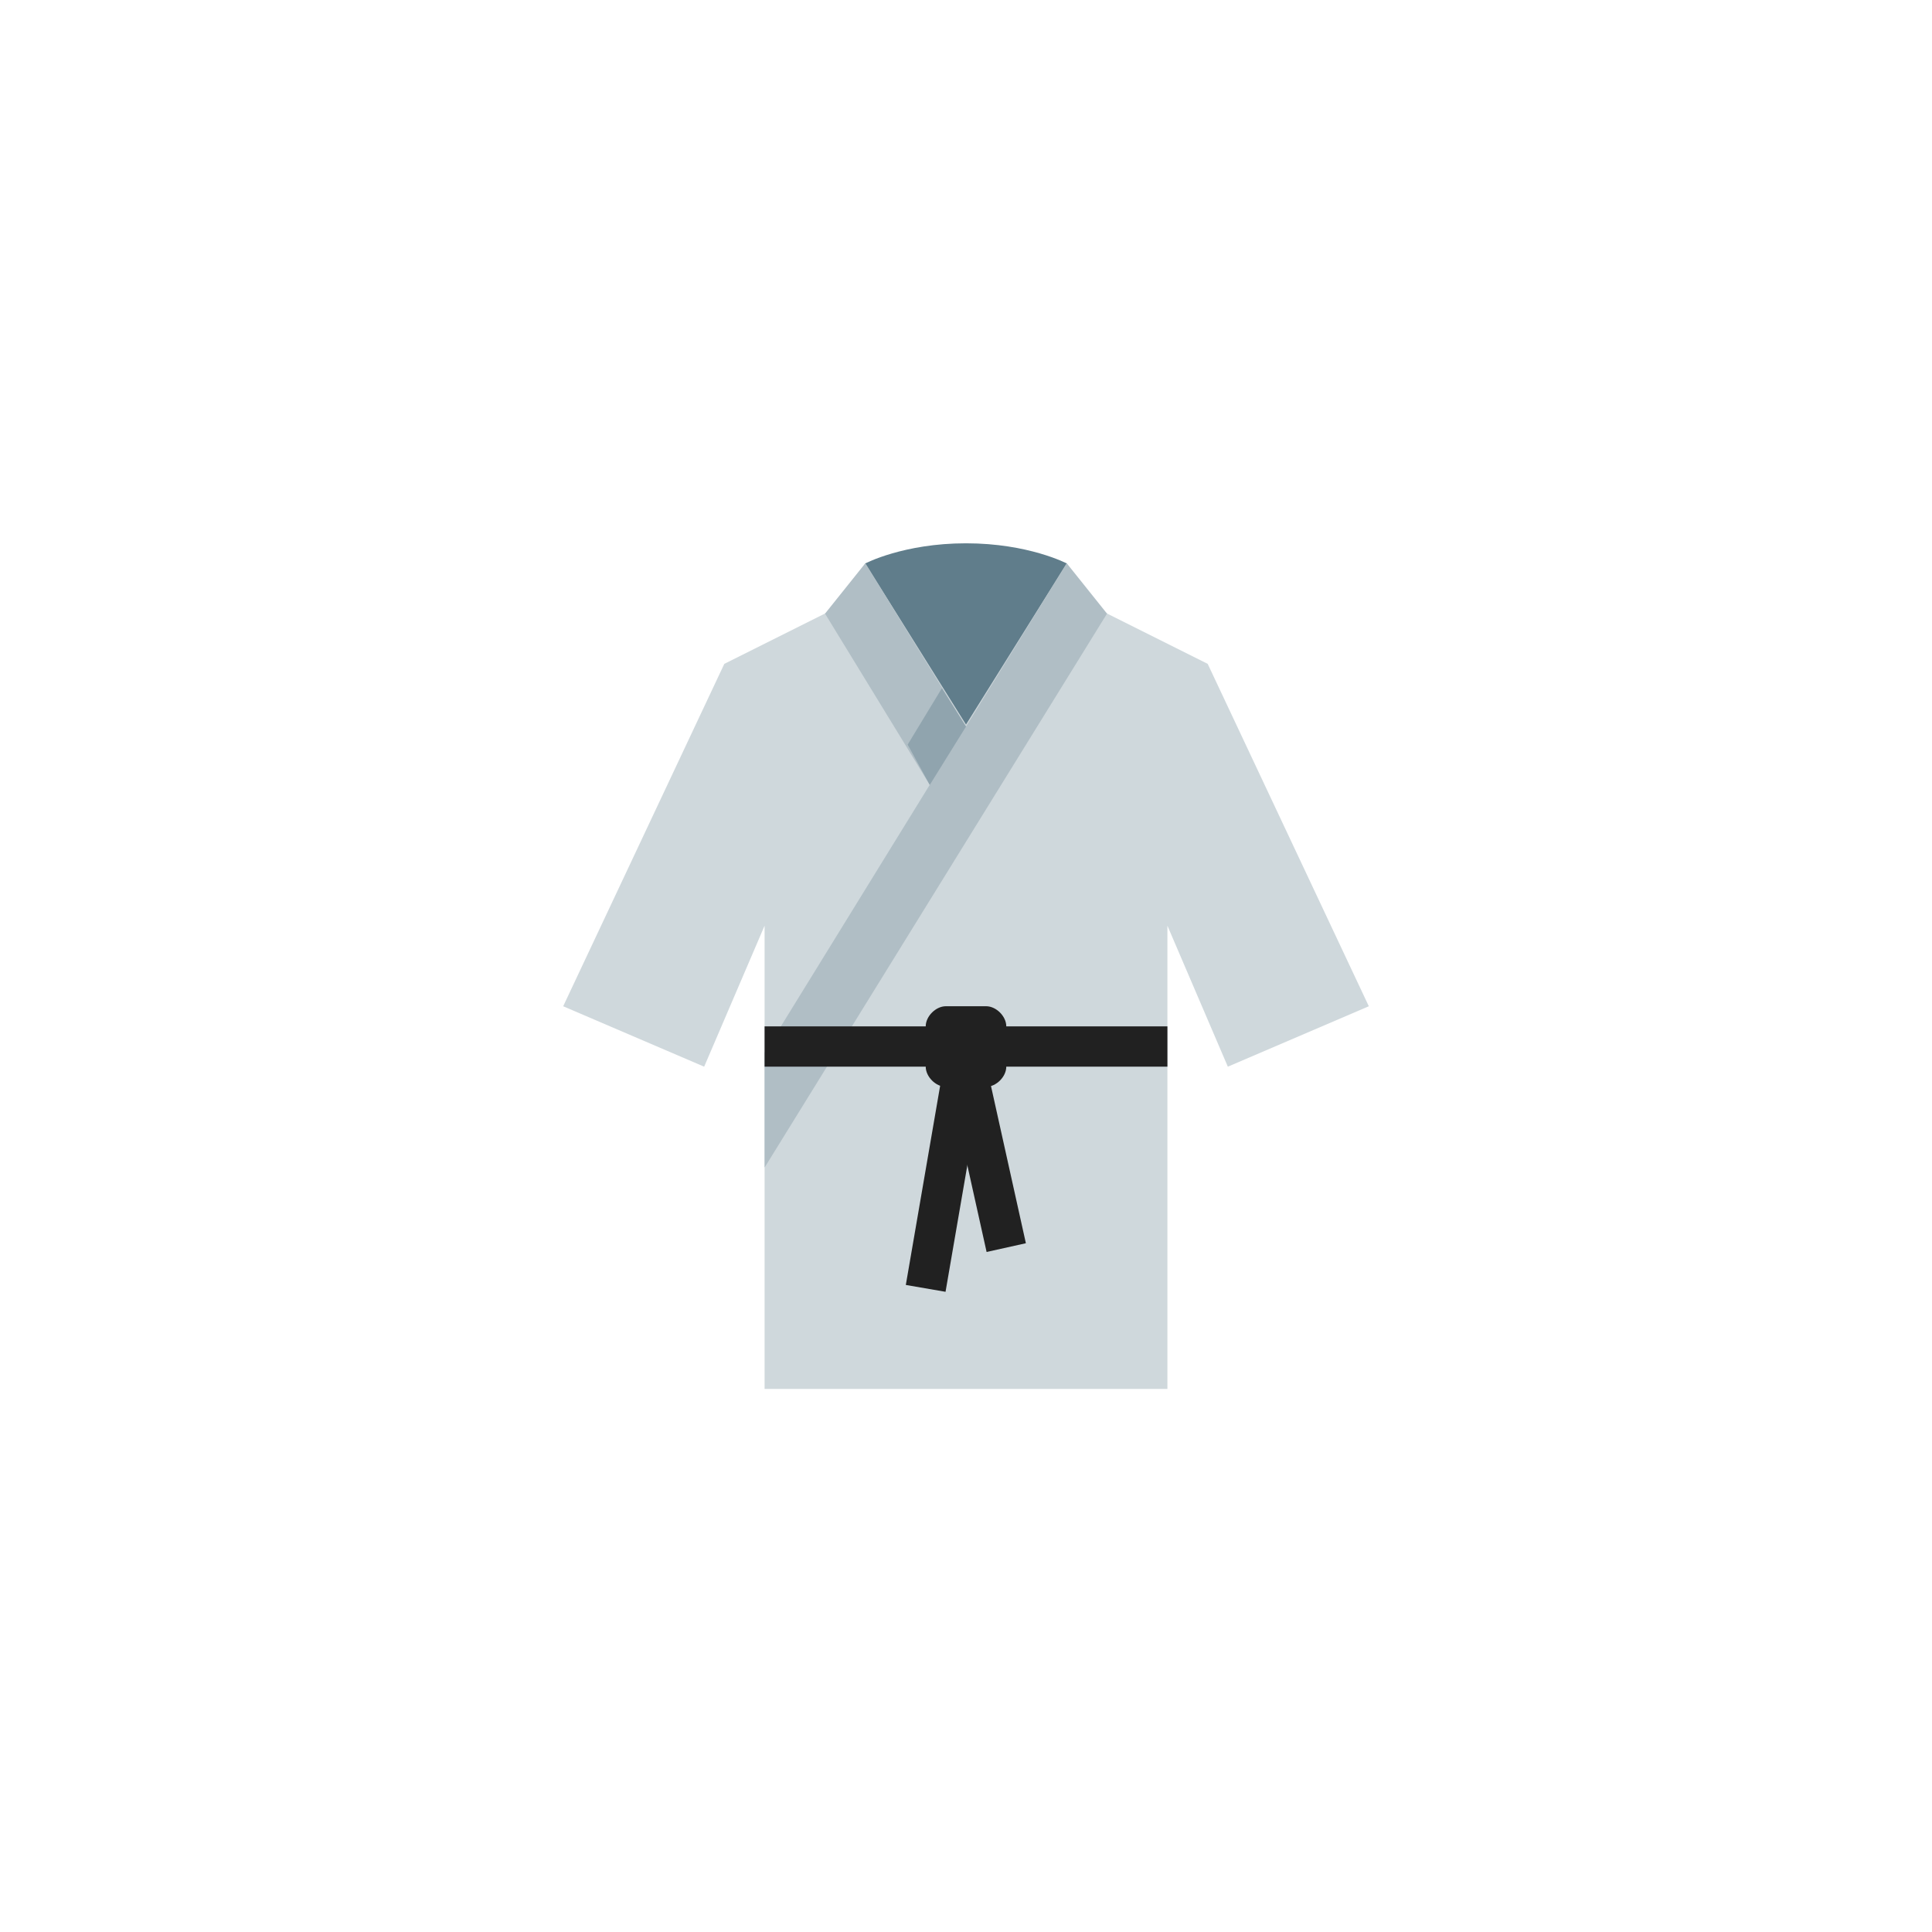 <?xml version="1.0" encoding="UTF-8" standalone="no" ?>
<!DOCTYPE svg PUBLIC "-//W3C//DTD SVG 1.1//EN" "http://www.w3.org/Graphics/SVG/1.1/DTD/svg11.dtd">
<svg xmlns="http://www.w3.org/2000/svg" xmlns:xlink="http://www.w3.org/1999/xlink" version="1.1" width="400" height="400" viewBox="0 0 400 400" xml:space="preserve">
<desc>Created with Fabric.js 3.6.2</desc>
<defs>
</defs>
<g transform="matrix(4.17 0 0 4.17 200 202.08)" id="surface1"  >
<path style="stroke: none; stroke-width: 1; stroke-dasharray: none; stroke-linecap: butt; stroke-dashoffset: 0; stroke-linejoin: miter; stroke-miterlimit: 4; fill: rgb(207,216,220); fill-rule: nonzero; opacity: 1;"  transform=" translate(-24, -24.5)" d="M 19 4 L 18 6 L 12 9 L 4 26 L 11 29 L 14 22 L 14 45 L 34 45 L 34 22 L 37 29 L 44 26 L 36 9 L 30 6 L 29 4" stroke-linecap="round" />
</g>
<g transform="matrix(4.17 0 0 4.17 200 131.25)" id="surface1"  >
<path style="stroke: none; stroke-width: 1; stroke-dasharray: none; stroke-linecap: butt; stroke-dashoffset: 0; stroke-linejoin: miter; stroke-miterlimit: 4; fill: rgb(96,125,139); fill-rule: nonzero; opacity: 1;"  transform=" translate(-24, -7.5)" d="M 19 4 L 24 12 L 29 4 C 29 4 27.102 3 24 3 C 20.898 3 19 4 19 4 Z" stroke-linecap="round" />
</g>
<g transform="matrix(4.17 0 0 4.17 193.75 179.17)" id="surface1"  >
<path style="stroke: none; stroke-width: 1; stroke-dasharray: none; stroke-linecap: butt; stroke-dashoffset: 0; stroke-linejoin: miter; stroke-miterlimit: 4; fill: rgb(176,190,197); fill-rule: nonzero; opacity: 1;"  transform=" translate(-22.5, -19)" d="M 29 4 L 24 12.102 L 19 4 L 17 6.5 L 22.199 15 L 14 28.301 L 14 34 L 31 6.5 Z" stroke-linecap="round" />
</g>
<g transform="matrix(4.17 0 0 4.17 193.96 152.5)" id="surface1"  >
<path style="stroke: none; stroke-width: 1; stroke-dasharray: none; stroke-linecap: butt; stroke-dashoffset: 0; stroke-linejoin: miter; stroke-miterlimit: 4; fill: rgb(144,164,174); fill-rule: nonzero; opacity: 1;"  transform=" translate(-22.55, -12.6)" d="M 21.102 13 L 22.199 15 L 24 12.102 L 22.801 10.199 Z" stroke-linecap="round" />
</g>
<g transform="matrix(4.17 0 0 4.17 200 216.67)" id="surface1"  >
<path style="stroke: none; stroke-width: 1; stroke-dasharray: none; stroke-linecap: butt; stroke-dashoffset: 0; stroke-linejoin: miter; stroke-miterlimit: 4; fill: rgb(33,33,33); fill-rule: nonzero; opacity: 1;"  transform=" translate(-24, -28)" d="M 14 27 L 34 27 L 34 29 L 14 29 Z" stroke-linecap="round" />
</g>
<g transform="matrix(4.17 0 0 4.17 200 216.67)" id="surface1"  >
<path style="stroke: none; stroke-width: 1; stroke-dasharray: none; stroke-linecap: butt; stroke-dashoffset: 0; stroke-linejoin: miter; stroke-miterlimit: 4; fill: rgb(33,33,33); fill-rule: nonzero; opacity: 1;"  transform=" translate(-24, -28)" d="M 25 30 L 23 30 C 22.5 30 22 29.5 22 29 L 22 27 C 22 26.5 22.5 26 23 26 L 25 26 C 25.5 26 26 26.5 26 27 L 26 29 C 26 29.5 25.5 30 25 30 Z" stroke-linecap="round" />
</g>
<g transform="matrix(4.17 0 0 4.17 195.83 242.5)" id="surface1"  >
<path style="stroke: none; stroke-width: 1; stroke-dasharray: none; stroke-linecap: butt; stroke-dashoffset: 0; stroke-linejoin: miter; stroke-miterlimit: 4; fill: rgb(33,33,33); fill-rule: nonzero; opacity: 1;"  transform=" translate(-23, -34.2)" d="M 23.016 28.215 L 24.988 28.555 L 22.984 40.184 L 21.012 39.844 Z" stroke-linecap="round" />
</g>
<g transform="matrix(4.17 0 0 4.17 204.17 239.58)" id="surface1"  >
<path style="stroke: none; stroke-width: 1; stroke-dasharray: none; stroke-linecap: butt; stroke-dashoffset: 0; stroke-linejoin: miter; stroke-miterlimit: 4; fill: rgb(33,33,33); fill-rule: nonzero; opacity: 1;"  transform=" translate(-25, -33.5)" d="M 24.98 28.793 L 26.973 37.773 L 25.023 38.207 L 23.027 29.227 Z" stroke-linecap="round" />
</g>
</svg>